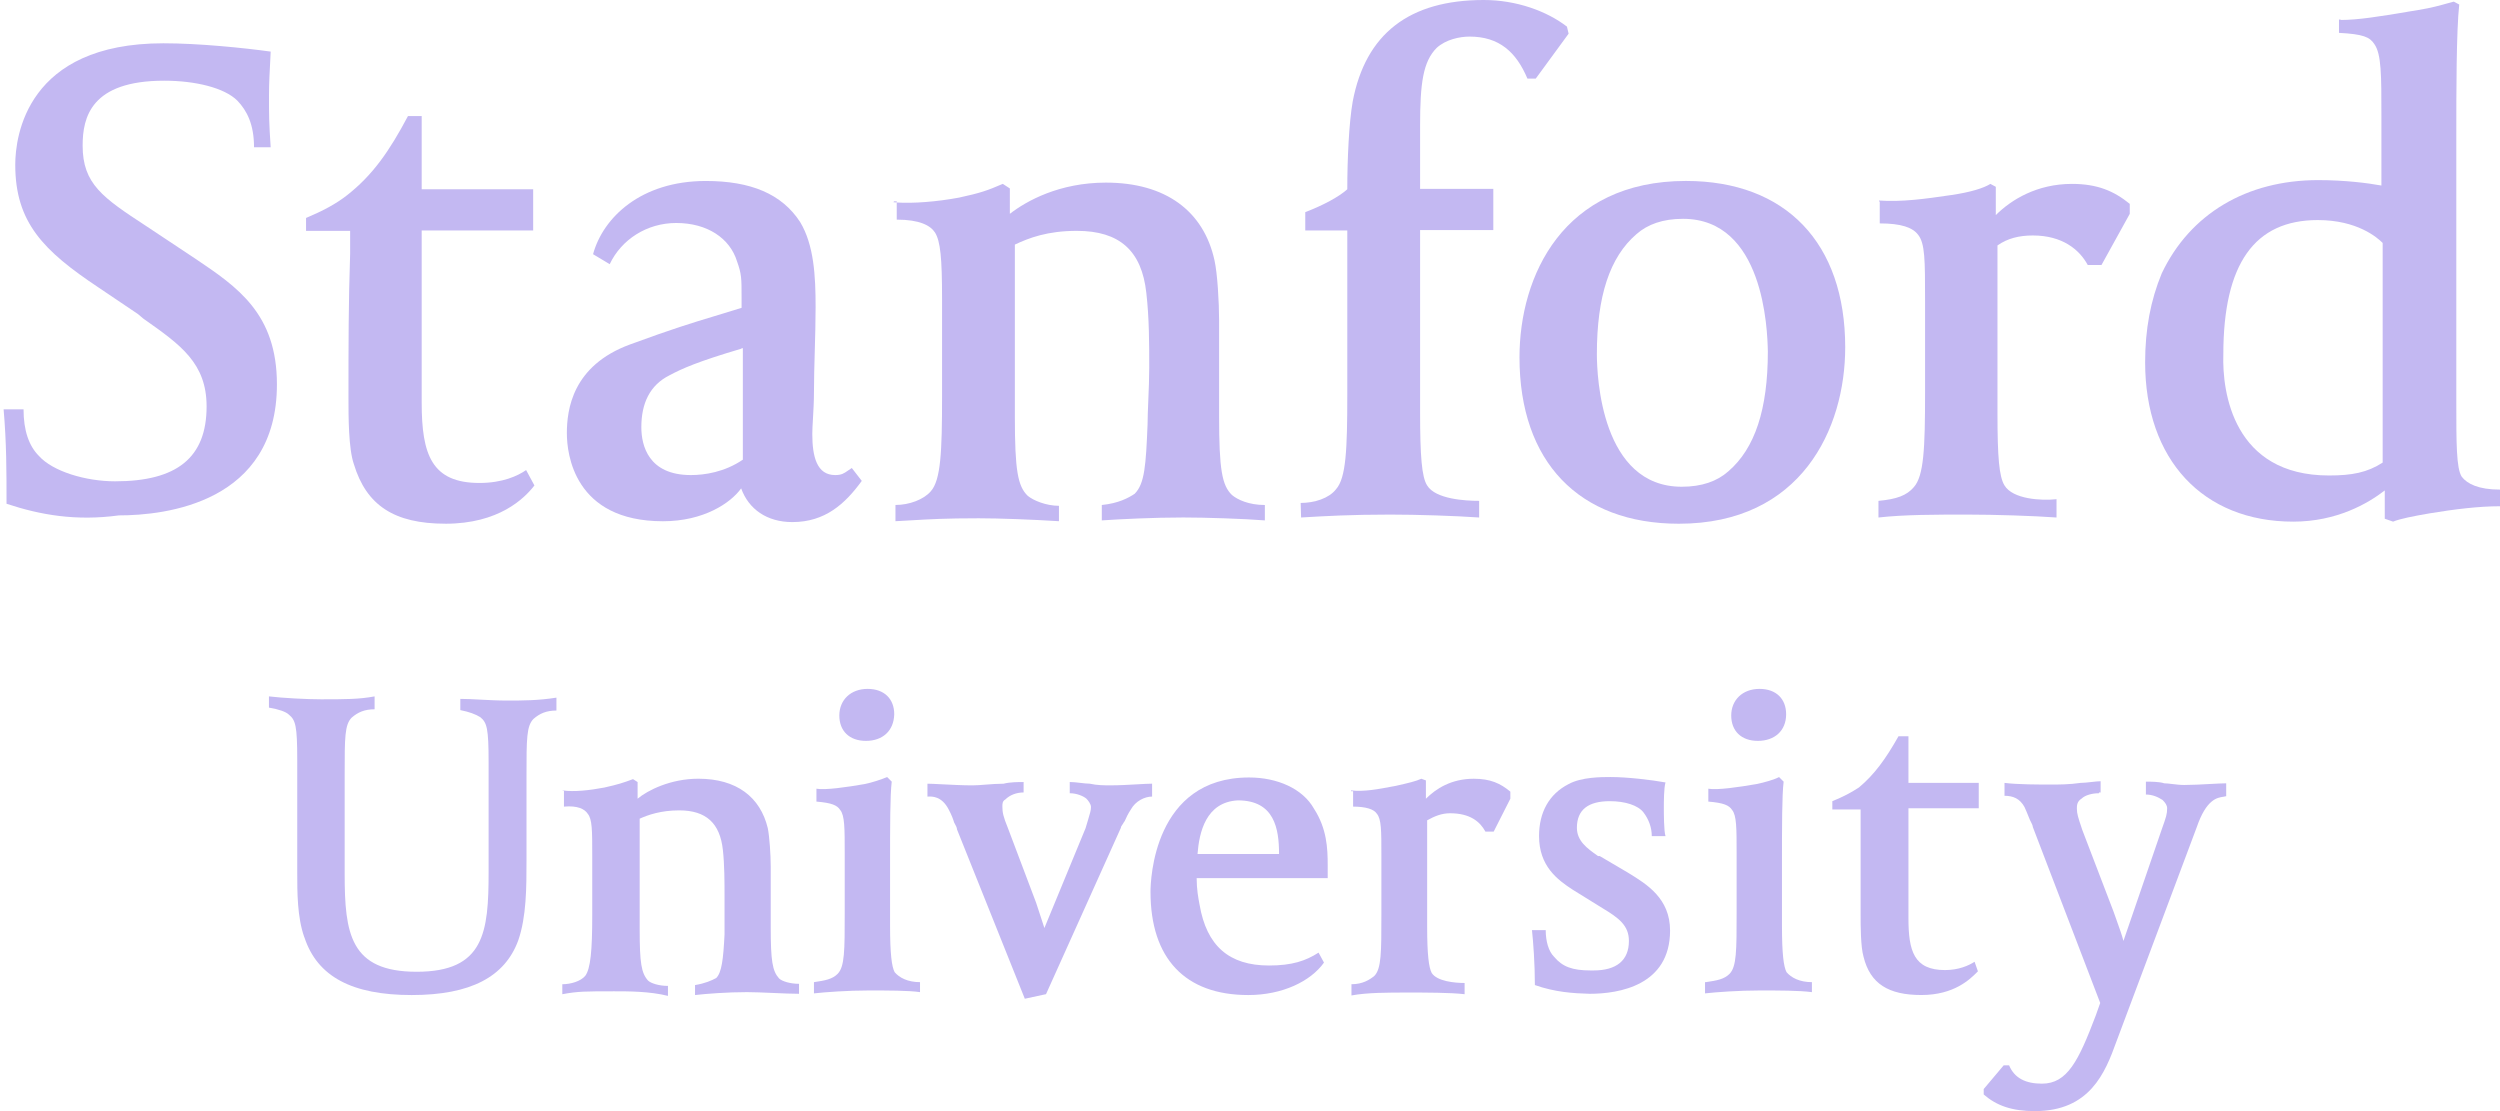 <svg fill="none" height="48" viewBox="0 0 108 48" width="108" xmlns="http://www.w3.org/2000/svg"><g fill="#c3b8f2"><path clip-rule="evenodd" d="m24.489 18.726c0 .863.305 3.792 4.151 3.792 1.761 0 2.929-.791 3.378-1.42.323.898 1.114 1.456 2.21 1.456 1.42 0 2.282-.791 3.001-1.779l-.431-.557c-.066.041-.121.08-.17.114-.166.117-.272.191-.549.191-.791 0-.988-.791-.988-1.779 0-.168.013-.392.028-.649.02-.346.044-.753.044-1.166 0-.533.017-1.126.034-1.735.018-.643.037-1.304.037-1.931 0-1.348-.072-2.678-.665-3.666-.791-1.222-2.139-1.779-4.079-1.779-2.803 0-4.439 1.581-4.87 3.163l.719.431c.503-1.06 1.599-1.779 2.875-1.779 1.348 0 2.318.665 2.624 1.653.198.557.198.719.198 1.581v.431c-.455.142-.828.255-1.174.36-1.008.305-1.782.539-3.642 1.221-2.498.916-2.732 2.821-2.732 3.846zm4.439-2.516c.539-.288 1.222-.593 3.109-1.15v-.018h.054v4.816c-.791.539-1.653.665-2.246.665-1.833 0-2.139-1.276-2.139-2.067 0-1.024.359-1.815 1.222-2.246z" fill-rule="evenodd"/><path d="m.156 17.683c.126 1.456.126 2.66.126 4.079 1.456.485 3.001.755 4.852.503 2.013 0 6.829-.539 6.829-5.661 0-3.055-1.707-4.205-3.522-5.427l-2.139-1.42c-1.869-1.222-2.732-1.815-2.732-3.468 0-1.222.359-2.803 3.522-2.803 1.348 0 2.606.306 3.163.863.413.431.719 1.024.719 2.013h.719c-.072-1.096-.072-1.33-.072-2.246 0-.527.032-1.102.053-1.486.011-.192.019-.335.019-.401-1.168-.162-3.109-.359-4.636-.359-5.912 0-6.398 4.025-6.398 5.247 0 2.498 1.222 3.72 3.594 5.301l1.707 1.15.234.198.048.034c1.556 1.096 2.683 1.89 2.683 3.758 0 2.21-1.276 3.235-3.954 3.235-1.276 0-2.696-.431-3.289-1.096-.431-.431-.665-1.096-.665-2.013z"/><path d="m38.739 8.748c-.062-.004-.122-.009-.18-.015h.054v-.036h.126z"/><path d="m38.739 8.748v.74c.988 0 1.456.252 1.653.557.234.377.305 1.096.305 2.875v4.223c0 2.372-.054 3.594-.485 4.079-.305.359-.934.593-1.528.593v.701c.264-.013.499-.027.732-.041.733-.043 1.43-.085 2.863-.085.898 0 2.318.054 3.468.126v-.665c-.557 0-1.114-.234-1.348-.431-.431-.413-.557-1.096-.557-3.414v-7.44c.611-.287 1.402-.593 2.678-.593 1.851 0 2.803.863 3.001 2.678.126 1.096.126 2.21.126 3.235 0 .43-.021.95-.041 1.425-.016.399-.031.765-.031 1.019-.072 1.779-.126 2.57-.557 3.001-.27.18-.701.413-1.42.485v.665c.791-.054 2.246-.126 3.522-.126.953 0 2.606.054 3.522.126v-.665c-.701 0-1.186-.234-1.42-.431-.431-.413-.557-1.096-.557-3.414v-4.151c0-.755-.072-2.013-.198-2.57-.467-2.139-2.12-3.361-4.69-3.361-2.013 0-3.432.791-4.151 1.348v-1.096l-.305-.198c-.665.288-.97.395-1.887.593-.975.182-1.981.257-2.696.212z"/><path d="m57.717 21.134c-.305.395-.934.593-1.528.593l.018.629.103-.006c.9-.053 2.03-.12 3.743-.12 1.168 0 2.821.054 3.846.126v-.719c-.593 0-1.887-.072-2.246-.665-.234-.359-.305-1.276-.305-3.163v-7.871h3.163v-1.779h-3.163v-2.732c0-1.833.126-2.768.719-3.361.395-.359.988-.485 1.42-.485 1.276 0 2.013.665 2.498 1.815h.359l1.42-1.941-.072-.305c-.863-.665-2.175-1.15-3.594-1.15-3.217 0-5.104 1.456-5.661 4.385-.162.917-.234 2.516-.234 3.792-.359.323-1.024.683-1.815.988v.791h1.815v7.098c0 2.372-.054 3.594-.485 4.079z"/><path clip-rule="evenodd" d="m65.642 15.437c0 4.511 2.57 7.188 6.883 7.188 5.283 0 7.188-4.097 7.188-7.62 0-4.511-2.57-7.188-6.883-7.188-5.301 0-7.188 4.097-7.188 7.62zm5.05-5.319c.485-.431 1.15-.665 2.013-.665 3.486 0 3.648 4.762 3.666 5.733 0 2.498-.557 4.187-1.707 5.176-.485.431-1.15.665-2.013.665-3.468 0-3.666-4.744-3.666-5.733 0-2.498.557-4.187 1.707-5.176z" fill-rule="evenodd"/><path d="m84.278 8.428c-1.096.162-2.12.305-3.109.234l.036.072v.917c.934 0 1.42.18 1.653.485.305.377.305 1.096.305 2.875v3.954c0 2.426-.054 3.594-.485 4.079-.305.359-.737.521-1.528.593v.719c1.114-.126 2.498-.126 3.846-.126 1.168 0 2.857.054 3.846.126v-.791c-.665.072-1.887 0-2.246-.593-.234-.377-.305-1.222-.305-3.109v-7.26c.431-.305.934-.431 1.528-.431 1.276 0 2.013.611 2.372 1.276h.593l1.222-2.21v-.431c-.683-.557-1.402-.863-2.498-.863-1.51 0-2.624.683-3.289 1.348v-1.222l-.234-.126c-.287.18-.845.359-1.707.485z"/><path clip-rule="evenodd" d="m104.004.51c-1.19.198-2.124.353-2.888.353v-.018h-.072v.575c1.043.054 1.33.18 1.528.485.305.431.305 1.33.305 3.109v3.001c-.593-.108-1.581-.234-2.731-.234-3.091 0-5.535 1.456-6.757 4.025-.485 1.168-.719 2.426-.719 3.846 0 4.205 2.498 6.883 6.398 6.883 1.887 0 3.235-.791 3.954-1.348v1.222l.359.126c.306-.126.863-.234 1.582-.359 1.096-.18 2.12-.306 3.037-.306v-.719c-.935 0-1.42-.252-1.653-.557-.234-.359-.234-1.456-.234-3.163v-11.573c0-1.869 0-4.511.126-5.661l-.234-.126c-.074.016-.17.043-.287.077-.279.079-.684.194-1.24.283-.162.027-.319.053-.473.078zm-1.073 19.474c-.665.431-1.33.557-2.318.557-4.133 0-4.619-3.594-4.565-5.229 0-3.918 1.348-5.805 4.08-5.805 1.707 0 2.57.755 2.803.988z" fill-rule="evenodd"/><path d="m19.241 22.625c2.318 0 3.414-1.096 3.846-1.653l-.359-.665c-.359.252-1.024.557-2.013.557-2.067 0-2.498-1.222-2.498-3.468v-7.44h4.816v-1.779h-4.816v-3.163h-.593c-.809 1.528-1.528 2.552-2.624 3.414-.503.395-1.06.683-1.779.988v.557h1.905v.988c-.072 2.139-.072 3.971-.072 6.218 0 .809 0 2.21.234 2.875.539 1.779 1.743 2.57 3.954 2.57z"/><path d="m89.92 34.504c.162-.162.485-.234.719-.234h.036v-.036h.072v-.485c-.095 0-.243.017-.398.034-.168.019-.343.038-.465.038-.485.072-.971.072-1.276.072-.485 0-1.456 0-2.013-.072v.557c.377 0 .665.126.863.485 0 0 .162.359.234.557.009.018.018.036.028.055.048.093.098.191.098.251l2.911 7.602-.198.557c-.737 1.941-1.222 2.929-2.318 2.929-.701 0-1.186-.234-1.42-.791h-.234l-.863 1.024v.234c.557.485 1.222.719 2.21.719 2.372 0 3.037-1.653 3.522-3.001l3.468-9.255c.416-1.216.884-1.285 1.157-1.325.045-.007.086-.013.119-.023v-.557c-.157 0-.411.014-.696.029-.366.02-.785.043-1.119.043-.169 0-.355-.022-.521-.042-.133-.016-.254-.03-.342-.03-.198-.072-.593-.072-.791-.072v.557c.287 0 .521.108.719.234.126.126.198.234.198.359 0 .252-.036.359-.234.916l-1.653 4.816c-.058-.233-.175-.559-.322-.97-.035-.097-.071-.2-.109-.306l-1.348-3.522c-.011-.034-.022-.066-.032-.097-.139-.416-.201-.602-.201-.82 0-.126 0-.305.198-.431z"/><path d="m60.168 33.973c-.621.118-1.252.239-1.804.172v.036h.09v.665c.539 0 .898.108 1.024.305.198.234.198.719.198 1.815v2.57c0 1.599 0 2.318-.305 2.624-.198.162-.503.359-.988.359v.485c.665-.126 1.581-.126 2.444-.126.737 0 1.851 0 2.444.072v-.485c-.431 0-1.186-.072-1.42-.431-.126-.234-.198-.791-.198-2.013v-4.583c.323-.18.629-.305.988-.305.863 0 1.294.359 1.528.791h.359l.719-1.42v-.305c-.431-.359-.863-.557-1.581-.557-.97 0-1.635.431-2.067.863v-.791l-.198-.072c-.234.108-.539.18-1.096.306-.045.009-.091.017-.136.026z"/><path d="m13.149 40.488c.557 1.707 2.067 2.498 4.636 2.498 2.552 0 4.025-.791 4.601-2.354.359-1.024.359-2.318.359-3.468v-3.666c0-1.581 0-2.139.305-2.444.27-.234.557-.359.988-.359v-.557c-.791.126-1.474.126-2.139.126-.394 0-.783-.021-1.145-.04-.315-.017-.609-.032-.868-.032v.485c.377.072.665.18.863.305.288.234.359.485.359 1.941v4.744c0 2.606-.18 4.313-3.109 4.313-2.875 0-3.109-1.653-3.109-4.223v-4.313c0-1.581 0-2.139.305-2.444.27-.234.557-.359.988-.359v-.557c-.665.126-1.294.126-2.318.126-.593 0-1.653-.054-2.246-.126v.485c.431.072.737.18.863.305.287.234.359.485.359 1.941v4.87c0 .863 0 1.941.305 2.803z"/><path d="m36.187 42.07c-.234.234-.539.287-1.024.359v.485c.485-.054 1.456-.126 2.372-.126.791 0 1.725 0 2.21.072v-.431c-.539 0-.899-.198-1.096-.431-.126-.234-.198-.791-.198-2.013v-2.624c0-1.707 0-3.001.072-3.594l-.198-.198c-.27.108-.629.234-.988.305-.719.126-1.707.27-2.067.198v.557c.665.054.899.162 1.024.359.198.234.198.791.198 1.887v2.57c0 1.599 0 2.318-.305 2.624z"/><path d="m36.259 30.91c0 .665.431 1.096 1.15 1.096.719 0 1.204-.431 1.222-1.15 0-.665-.431-1.096-1.15-1.096-.737 0-1.222.485-1.222 1.15z"/><path d="m74.717 42.07c-.234.234-.539.287-1.024.359h-.036v.485c.485-.054 1.456-.126 2.372-.126.791 0 1.689 0 2.246.072v-.431c-.539 0-.898-.198-1.096-.431-.126-.234-.198-.791-.198-2.013v-2.624c0-1.707 0-3.001.072-3.594l-.198-.198c-.198.108-.629.234-.988.305-.719.126-1.707.27-2.067.198v.557c.665.054.898.162 1.024.359.198.234.198.791.198 1.887v2.57c0 1.599 0 2.318-.305 2.624z"/><path d="m74.789 30.91c0 .665.431 1.096 1.15 1.096.719 0 1.222-.431 1.222-1.15 0-.665-.431-1.096-1.15-1.096-.737 0-1.222.485-1.222 1.15z"/><path d="m66.181 40.183c.054.485.126 1.456.126 2.372.863.305 1.653.359 2.372.377 1.258 0 3.468-.359 3.468-2.732 0-1.385-1-1.998-1.786-2.48l-.029-.018-1.222-.719h-.072c-.014-.01-.028-.019-.041-.029-.42-.297-.875-.619-.875-1.193 0-.791.503-1.15 1.42-1.15.665 0 1.222.18 1.456.485.234.305.359.665.359 1.024h.593c-.072-.198-.072-1.024-.072-1.222 0-.234 0-.863.072-1.096-.593-.108-1.653-.234-2.372-.234-.395 0-1.258 0-1.815.305-.845.431-1.276 1.222-1.276 2.246 0 1.294.791 1.887 1.456 2.318l1.276.791c.719.431 1.15.755 1.15 1.42 0 .845-.539 1.276-1.528 1.276h-.126c-.791 0-1.222-.162-1.581-.593-.234-.234-.359-.665-.359-1.15z"/><path d="m85.424 41.983.022-.022-.144-.413c-.252.162-.683.359-1.276.359-1.348 0-1.581-.827-1.581-2.246v-4.744h3.037v-1.096h-3.037v-2.013h-.431c-.557.988-1.042 1.653-1.707 2.21-.359.234-.665.395-1.15.593v.359h1.222v4.547c0 .467 0 1.384.126 1.815.287 1.168 1.078 1.653 2.498 1.653 1.422 0 2.107-.686 2.422-1.003z"/><path d="m44.22 33.785v.449c-.305 0-.593.108-.791.305-.126.072-.126.18-.126.305 0 .252.036.431.234.916l1.222 3.235c.081.252.153.467.213.649.061.182.11.33.146.447l1.779-4.313c.044-.151.081-.273.112-.375.083-.273.121-.398.121-.542 0-.126-.126-.288-.198-.359-.126-.108-.413-.234-.719-.234v-.485c.14 0 .303.019.461.038.147.017.289.034.401.034.324.072.611.072.917.072.358 0 .769-.023 1.122-.043.267-.015.502-.029.657-.029v.557c-.324 0-.719.198-.917.557-.135.208-.192.338-.23.424-.028.063-.045.103-.076.133-.021.043-.046.077-.067.108-.033.046-.058.083-.058.126l-3.235 7.188-.916.198-2.929-7.314c0-.072-.054-.18-.126-.305-.036-.126-.108-.324-.234-.557-.298-.58-.718-.564-.881-.558-.014.001-.026.001-.036.001v-.557c.114 0 .339.011.609.025.412.021.93.047 1.332.047.166 0 .363-.015.575-.032.246-.019.512-.04.773-.04.27-.072.665-.072.863-.072z"/><path d="m26.124 34.019c-.665.126-1.33.198-1.815.126v.018h.054v.683c.593-.054.898.108 1.024.305.198.234.198.719.198 1.815v2.57c0 1.528-.072 2.318-.305 2.624-.198.234-.629.359-.988.359v.431c.665-.126 1.024-.126 2.246-.126.611 0 1.528 0 2.318.198v-.431c-.377 0-.737-.108-.863-.234-.288-.324-.359-.755-.359-2.21v-4.78c.359-.162.917-.359 1.707-.359 1.168 0 1.761.557 1.887 1.707.072.647.072 1.402.072 2.067v1.581c-.054 1.096-.126 1.653-.359 1.887-.198.108-.485.234-.916.305v.431c.467-.054 1.384-.126 2.246-.126.296 0 .71.018 1.123.036s.827.036 1.123.036v-.431c-.377 0-.737-.108-.863-.234-.288-.323-.359-.755-.359-2.21v-2.624c0-.503-.054-1.294-.126-1.653-.324-1.348-1.348-2.139-3.001-2.139-1.204 0-2.192.503-2.624.863v-.719l-.198-.126c-.431.162-.665.234-1.222.359z"/><path clip-rule="evenodd" d="m49.702 38.529c0 2.875 1.492 4.457 4.223 4.457 1.474 0 2.696-.593 3.271-1.402l-.234-.431c-.557.359-1.15.557-2.139.557-1.725 0-2.696-.845-3.001-2.624l-.002-.01c-.054-.286-.124-.66-.124-1.14h5.661v-.557c0-.737-.036-1.581-.593-2.444-.485-.863-1.581-1.348-2.803-1.348-4.133 0-4.259 4.457-4.259 4.942zm5.553-1.635h-3.522c.072-.934.359-2.246 1.743-2.318 1.581 0 1.779 1.222 1.779 2.318z" fill-rule="evenodd"/></g></svg>